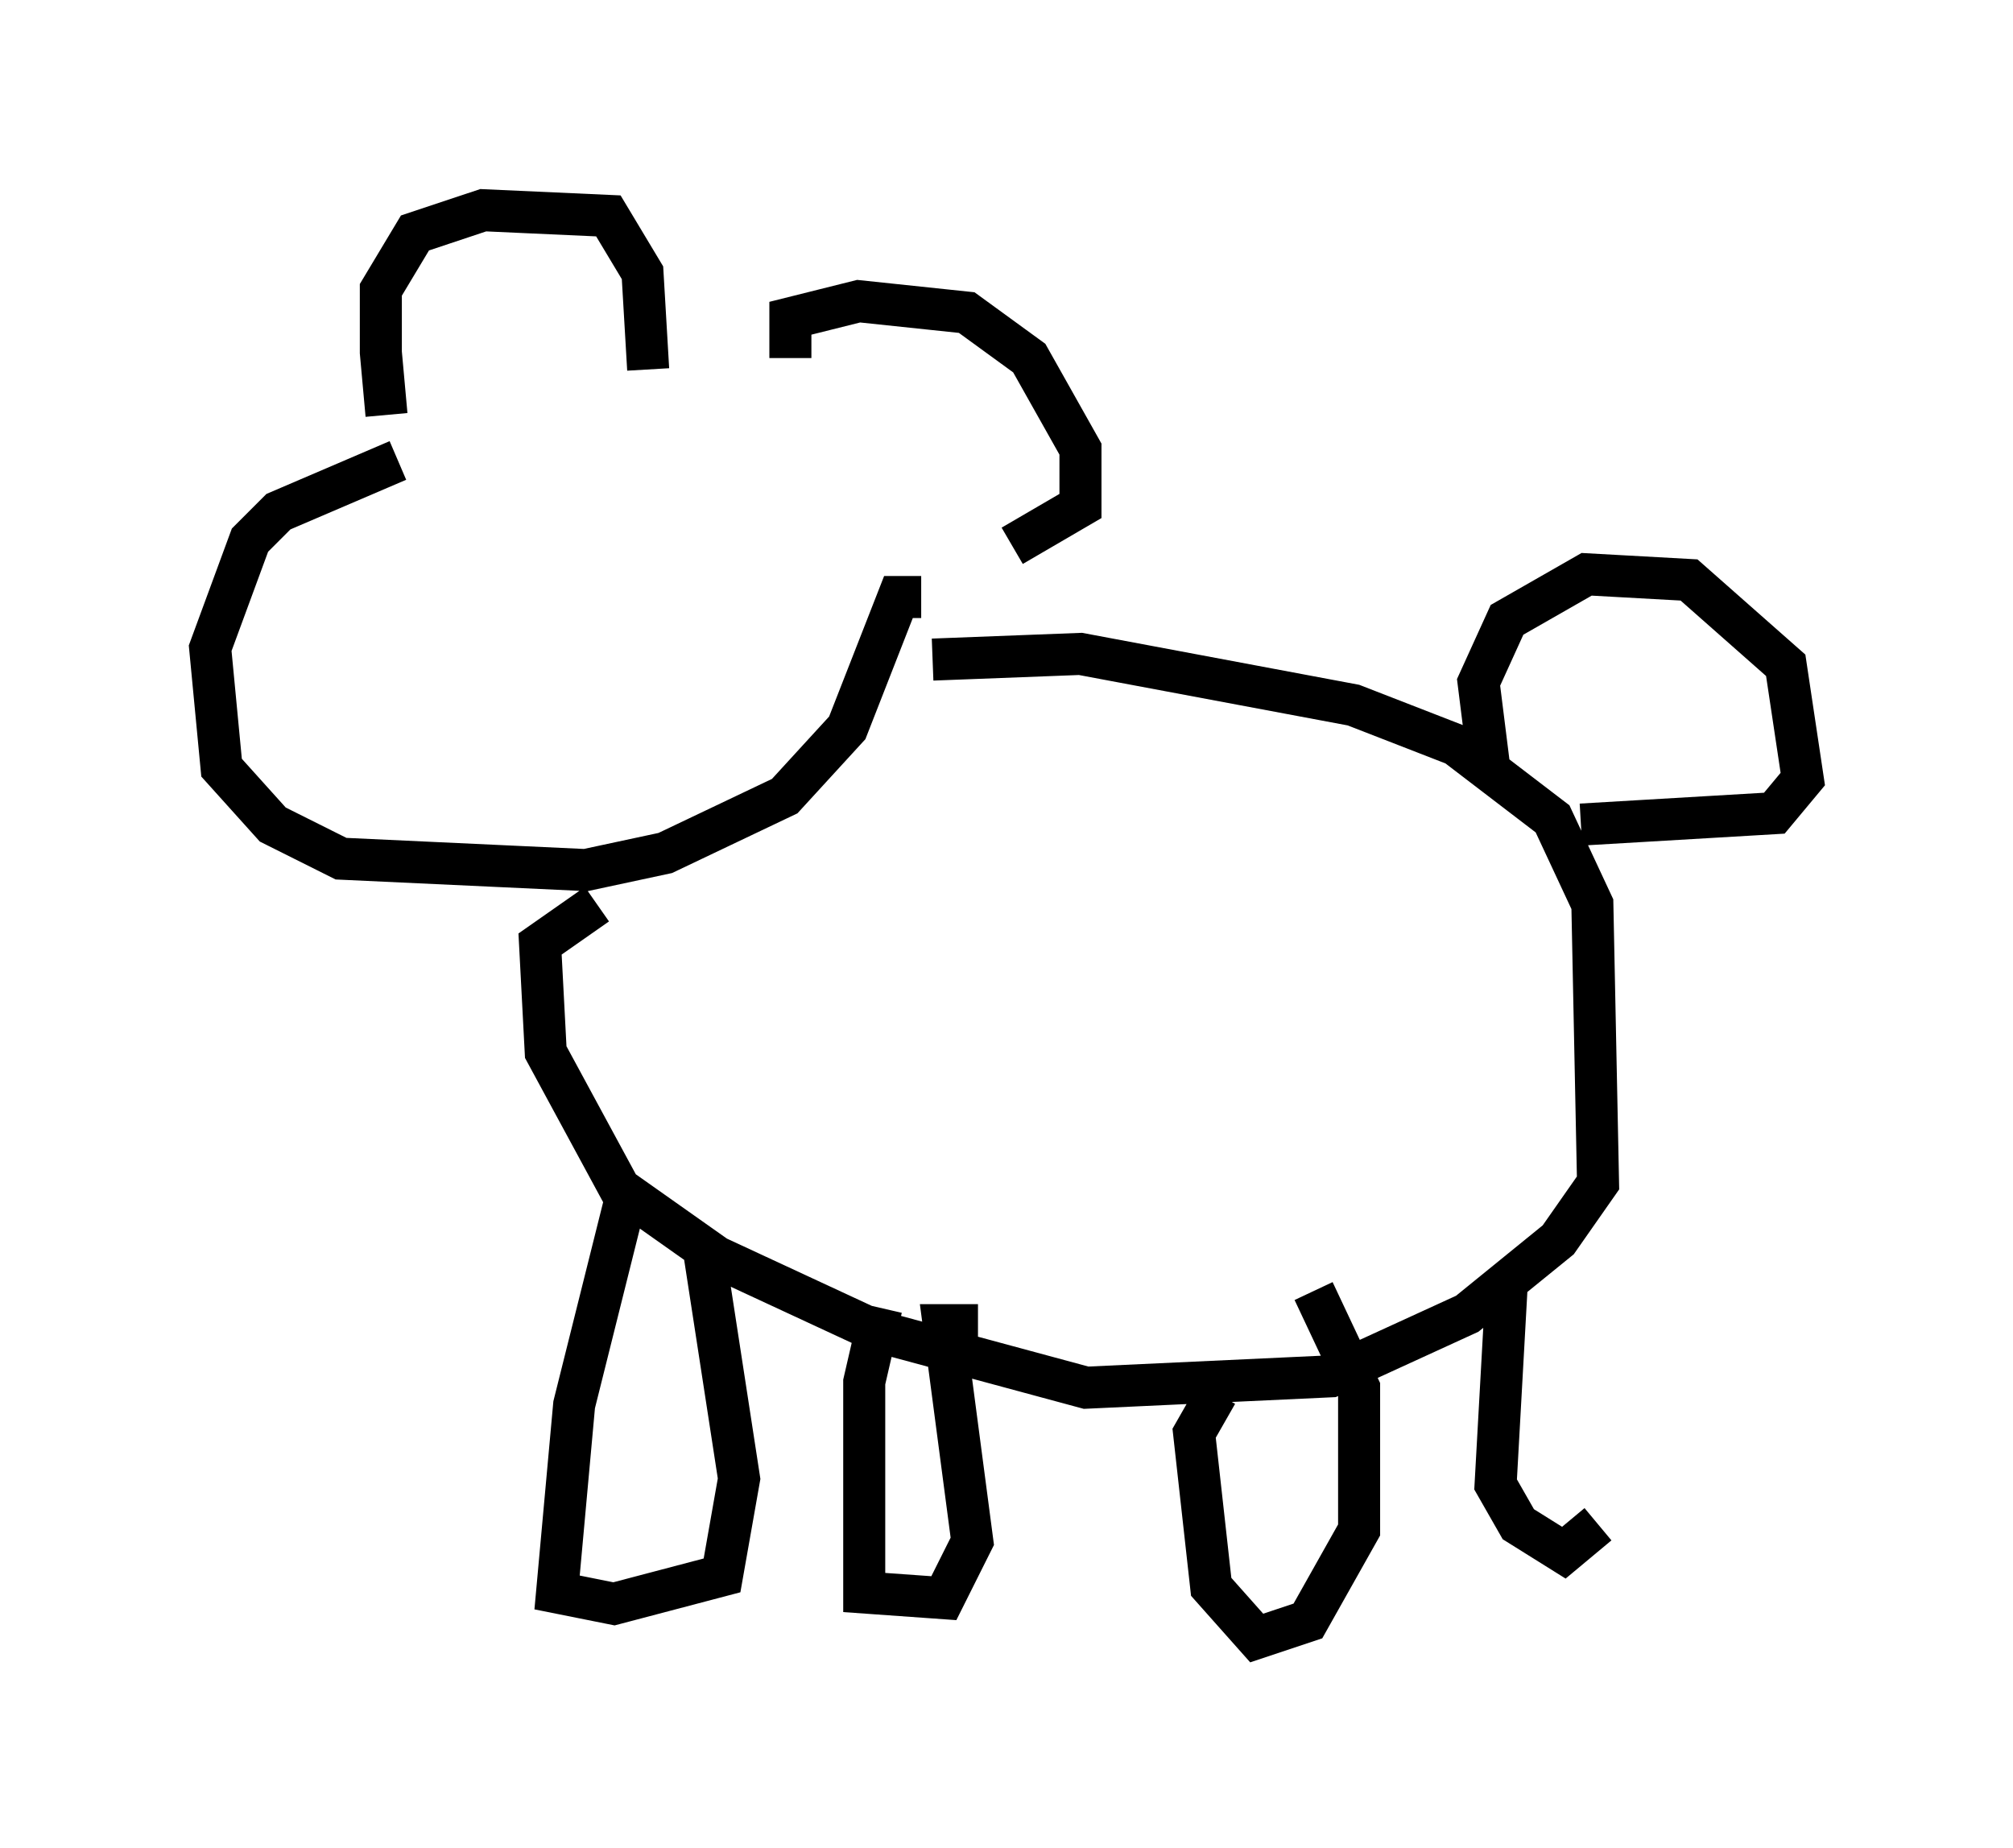 <?xml version="1.0" encoding="utf-8" ?>
<svg baseProfile="full" height="43.964" version="1.1" width="47.889" xmlns="http://www.w3.org/2000/svg" xmlns:ev="http://www.w3.org/2001/xml-events" xmlns:xlink="http://www.w3.org/1999/xlink"><defs /><rect fill="white" height="43.964" width="47.889" x="0" y="0" /><path d="M10.142, 10.683 m-0.947, -0.812 l-0.135, -1.488 0.0, -1.488 l0.812, -1.353 1.624, -0.541 l2.977, 0.135 0.812, 1.353 l0.135, 2.3 m3.383, -0.271 l0.0, -0.947 1.624, -0.406 l2.571, 0.271 1.488, 1.083 l1.218, 2.165 0.0, 1.353 l-1.624, 0.947 m-14.614, -2.03 l-2.842, 1.218 -0.677, 0.677 l-0.947, 2.571 0.271, 2.842 l1.218, 1.353 1.624, 0.812 l5.819, 0.271 1.894, -0.406 l2.842, -1.353 1.488, -1.624 l1.218, -3.112 0.541, 0.0 m0.271, 1.488 l3.518, -0.135 6.495, 1.218 l2.436, 0.947 2.3, 1.759 l0.947, 2.03 0.135, 6.631 l-0.947, 1.353 -2.165, 1.759 l-3.248, 1.488 -5.819, 0.271 l-5.007, -1.353 -3.789, -1.759 l-2.3, -1.624 -1.759, -3.248 l-0.135, -2.571 1.353, -0.947 m21.245, -3.112 l-0.271, -2.165 0.677, -1.488 l1.894, -1.083 2.436, 0.135 l2.3, 2.03 0.406, 2.706 l-0.677, 0.812 -4.601, 0.271 m-22.733, 8.931 l-1.218, 4.871 -0.406, 4.465 l1.353, 0.271 2.571, -0.677 l0.406, -2.3 -0.812, -5.277 m4.195, 1.218 l-0.406, 1.759 0.0, 5.007 l1.894, 0.135 0.677, -1.353 l-0.677, -5.142 0.812, 0.0 m5.683, 1.624 l-0.541, 0.947 0.406, 3.654 l1.083, 1.218 1.218, -0.406 l1.218, -2.165 0.0, -3.383 l-1.083, -2.3 m4.601, -0.271 l-0.271, 4.871 0.541, 0.947 l1.083, 0.677 0.812, -0.677 " fill="none" stroke="black" stroke-width="1" /></svg>